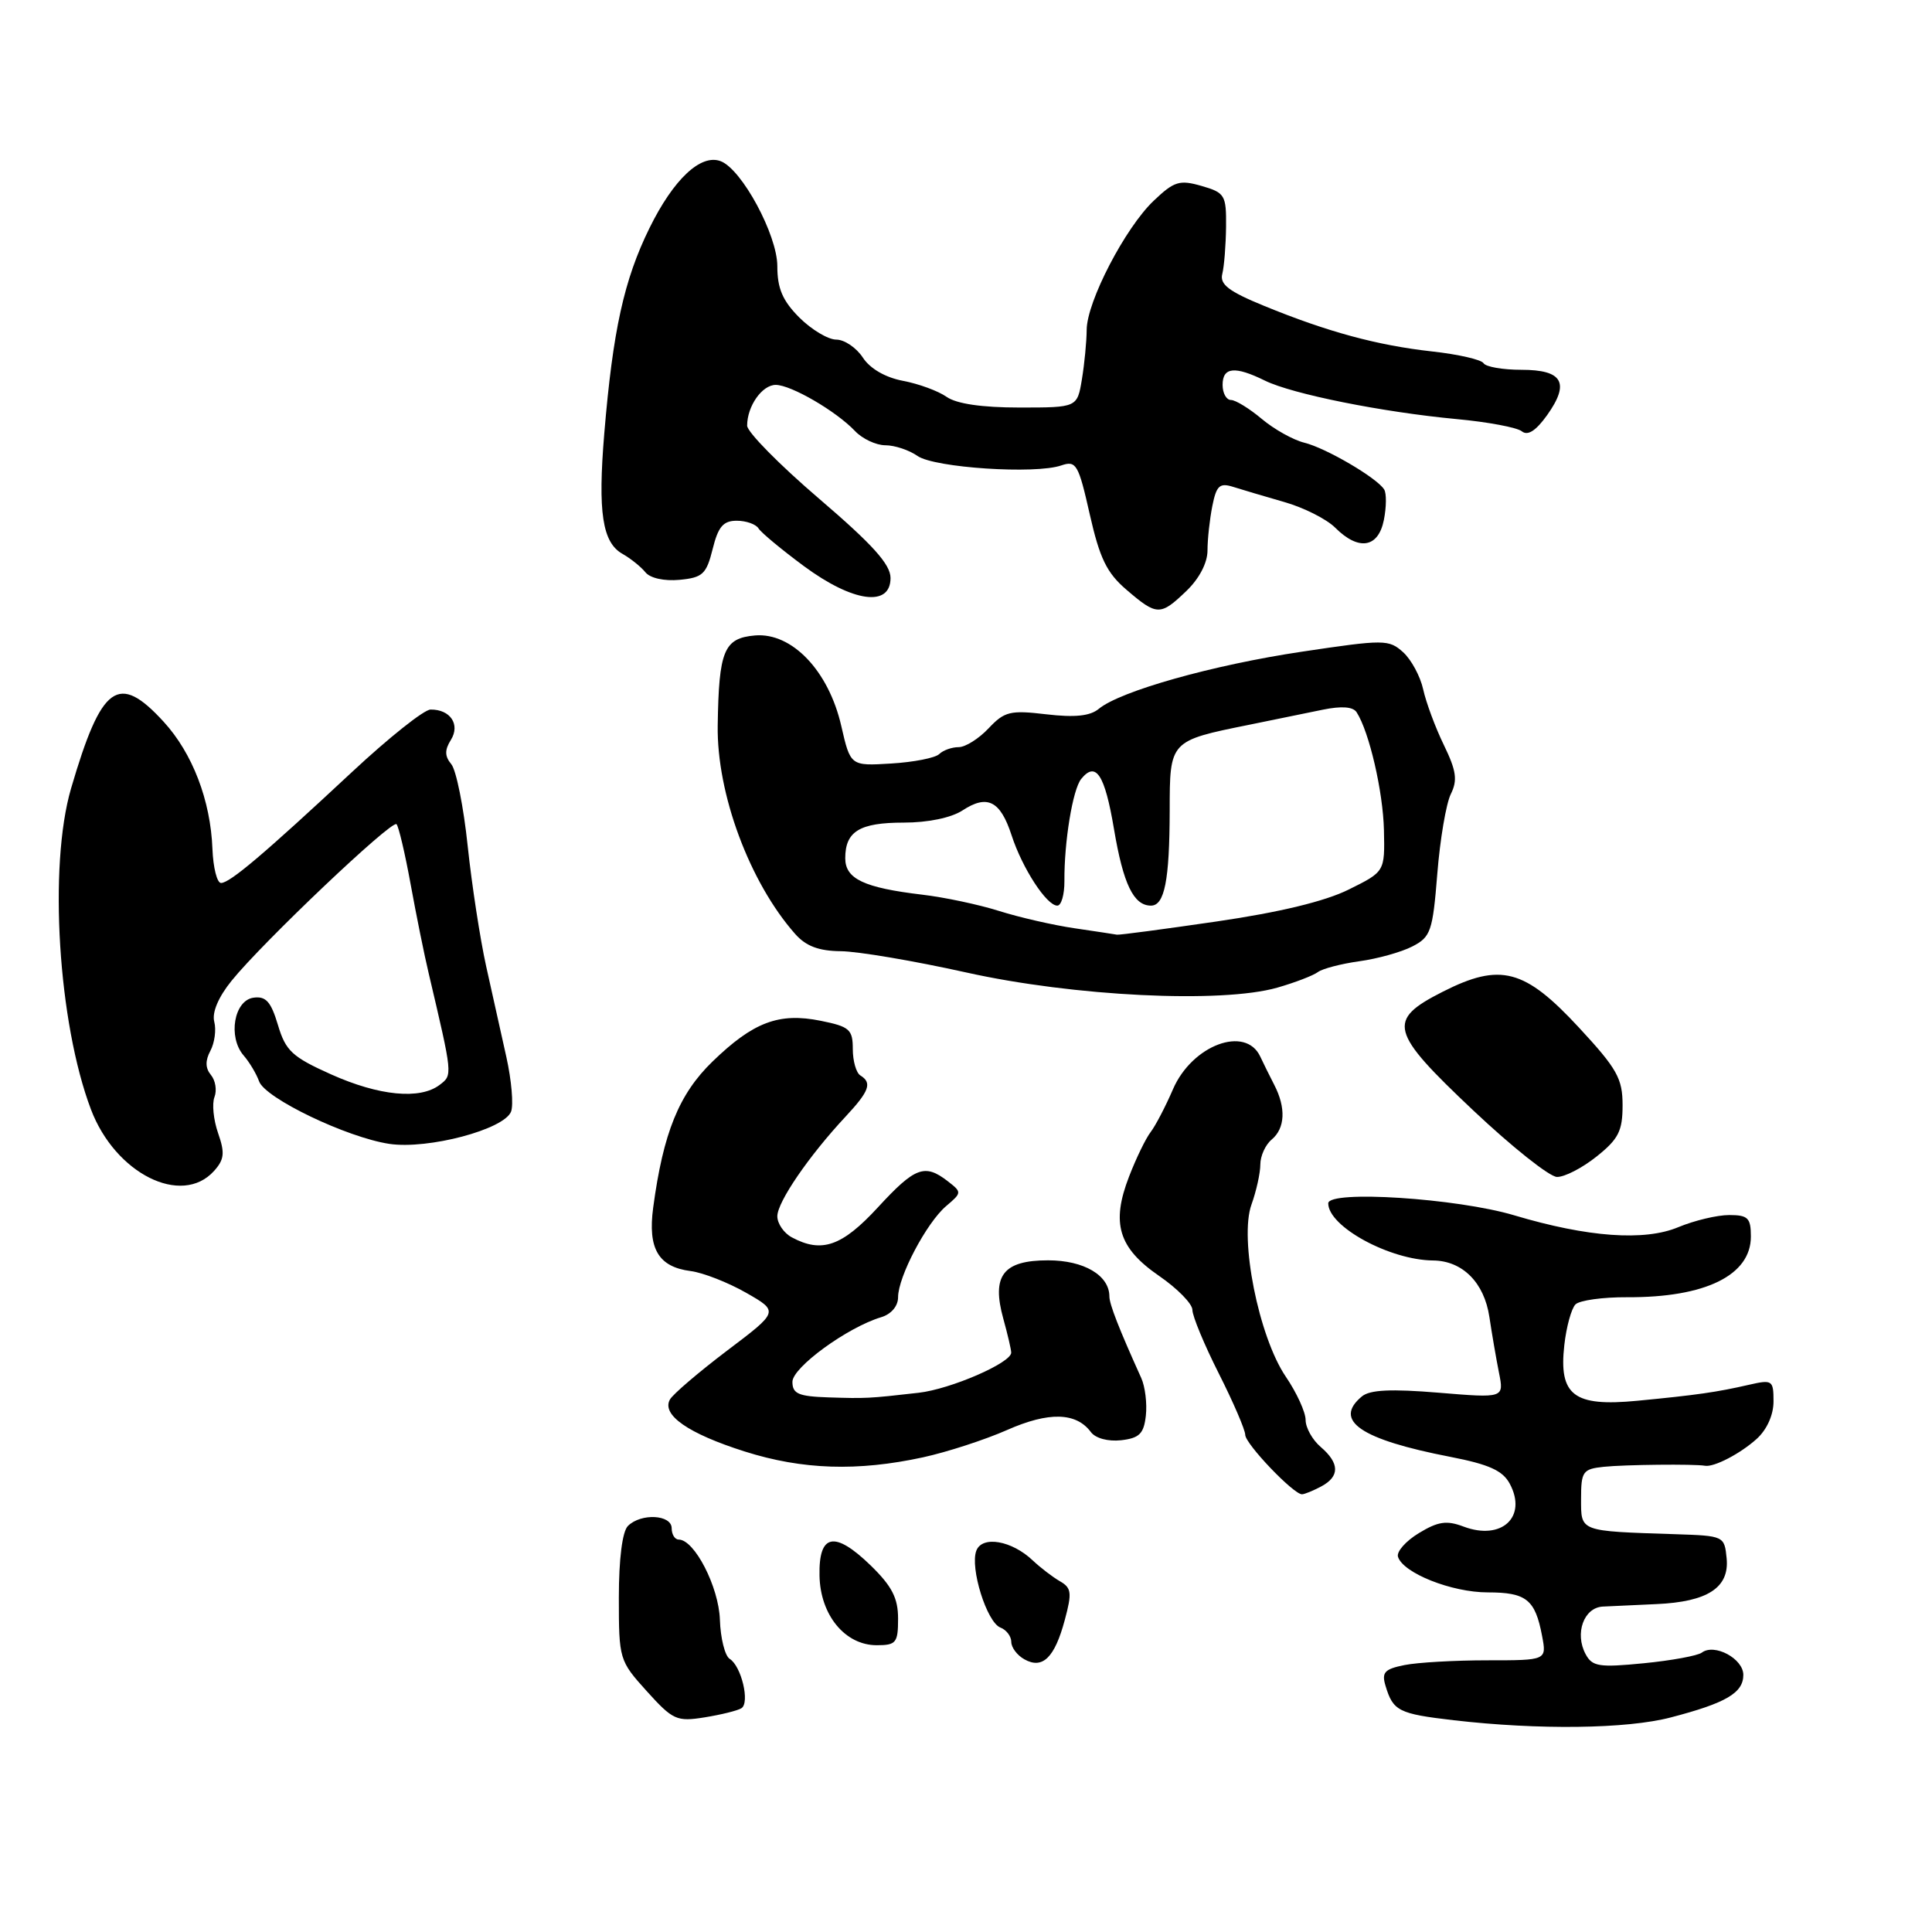 <?xml version="1.0" encoding="UTF-8" standalone="no"?>
<!DOCTYPE svg PUBLIC "-//W3C//DTD SVG 1.1//EN" "http://www.w3.org/Graphics/SVG/1.1/DTD/svg11.dtd" >
<svg xmlns="http://www.w3.org/2000/svg" xmlns:xlink="http://www.w3.org/1999/xlink" version="1.1" viewBox="0 0 256 256">
 <g >
 <path fill="currentColor"
d=" M 221.38 227.57 C 228.71 225.66 231.00 224.32 231.00 221.93 C 231.00 219.78 227.17 217.72 225.50 218.98 C 224.95 219.39 221.48 220.03 217.80 220.39 C 211.89 220.97 210.98 220.83 210.10 219.18 C 208.63 216.44 209.86 213.02 212.37 212.88 C 213.54 212.82 216.75 212.67 219.50 212.55 C 226.27 212.25 229.16 210.37 228.79 206.50 C 228.50 203.53 228.44 203.50 222.00 203.29 C 209.18 202.87 209.50 202.99 209.50 198.59 C 209.50 194.98 209.73 194.65 212.50 194.36 C 215.23 194.07 224.52 193.97 225.92 194.22 C 227.12 194.43 230.58 192.63 232.75 190.68 C 234.12 189.45 235.00 187.49 235.00 185.70 C 235.00 182.89 234.85 182.78 231.75 183.49 C 227.48 184.47 224.84 184.85 216.94 185.61 C 208.53 186.42 206.53 184.89 207.28 178.23 C 207.55 175.81 208.22 173.38 208.76 172.84 C 209.30 172.30 212.39 171.87 215.62 171.89 C 225.97 171.94 232.00 168.98 232.00 163.85 C 232.00 161.38 231.62 161.00 229.12 161.00 C 227.54 161.00 224.52 161.72 222.40 162.60 C 217.90 164.49 210.38 163.94 200.66 161.04 C 193.07 158.77 176.00 157.67 176.00 159.45 C 176.00 162.53 184.15 166.97 189.90 167.02 C 193.79 167.06 196.67 169.95 197.35 174.50 C 197.68 176.70 198.25 180.02 198.62 181.88 C 199.30 185.26 199.30 185.26 190.62 184.54 C 184.34 184.02 181.52 184.15 180.46 185.03 C 176.61 188.23 180.26 190.73 192.17 193.04 C 197.31 194.04 199.12 194.86 200.05 196.60 C 202.41 201.00 198.97 204.18 193.93 202.28 C 191.68 201.43 190.55 201.60 188.00 203.15 C 186.27 204.20 185.03 205.61 185.24 206.28 C 185.91 208.44 192.36 211.00 197.13 211.00 C 202.24 211.00 203.42 211.94 204.33 216.75 C 204.95 220.00 204.95 220.00 197.10 220.00 C 192.78 220.00 187.83 220.28 186.10 220.63 C 183.46 221.16 183.05 221.60 183.59 223.38 C 184.59 226.72 185.32 227.09 192.62 227.94 C 203.86 229.24 215.54 229.10 221.38 227.57 Z  M 98.24 226.35 C 99.39 225.64 98.24 220.77 96.69 219.81 C 96.06 219.42 95.47 217.08 95.39 214.62 C 95.24 210.26 92.02 204.00 89.93 204.00 C 89.42 204.00 89.00 203.32 89.00 202.50 C 89.00 200.69 84.93 200.47 83.20 202.20 C 82.46 202.94 82.00 206.58 82.00 211.70 C 82.00 219.86 82.06 220.06 85.70 224.09 C 89.16 227.92 89.67 228.15 93.36 227.56 C 95.53 227.21 97.73 226.67 98.24 226.35 Z  M 141.09 214.65 C 142.06 211.05 141.98 210.40 140.44 209.52 C 139.47 208.96 137.86 207.72 136.86 206.78 C 134.08 204.13 130.15 203.44 129.37 205.47 C 128.50 207.74 130.76 214.97 132.56 215.66 C 133.35 215.96 134.00 216.82 134.00 217.56 C 134.00 218.30 134.78 219.34 135.74 219.87 C 138.14 221.22 139.75 219.66 141.09 214.65 Z  M 119.00 214.48 C 119.00 211.75 118.19 210.18 115.37 207.43 C 110.58 202.79 108.47 203.21 108.59 208.79 C 108.69 214.01 111.98 218.00 116.17 218.00 C 118.74 218.00 119.00 217.68 119.00 214.48 Z  M 175.07 196.96 C 177.54 195.64 177.52 193.89 175.00 191.73 C 173.90 190.79 173.00 189.18 173.00 188.15 C 173.00 187.12 171.82 184.54 170.37 182.41 C 166.79 177.13 164.19 164.12 165.83 159.60 C 166.47 157.82 167.00 155.43 167.00 154.30 C 167.00 153.17 167.68 151.68 168.50 151.00 C 170.29 149.51 170.42 146.79 168.84 143.74 C 168.21 142.51 167.37 140.82 166.99 140.00 C 165.04 135.83 157.96 138.48 155.43 144.32 C 154.44 146.62 153.10 149.18 152.47 150.00 C 151.83 150.82 150.54 153.48 149.61 155.89 C 147.21 162.08 148.19 165.35 153.58 169.06 C 156.01 170.73 158.00 172.76 158.00 173.57 C 158.00 174.39 159.57 178.18 161.50 182.00 C 163.43 185.82 165.00 189.48 165.00 190.12 C 165.00 191.31 171.38 198.00 172.52 198.00 C 172.85 198.00 174.00 197.53 175.07 196.96 Z  M 122.32 193.10 C 125.52 192.40 130.53 190.77 133.45 189.48 C 138.97 187.04 142.60 187.13 144.55 189.76 C 145.16 190.58 146.82 191.03 148.55 190.84 C 150.97 190.56 151.56 189.98 151.83 187.59 C 152.01 185.99 151.74 183.74 151.22 182.59 C 148.28 176.09 147.00 172.81 147.00 171.79 C 147.00 168.99 143.63 167.00 138.88 167.00 C 132.90 167.00 131.36 169.03 132.95 174.76 C 133.52 176.82 133.99 178.83 133.99 179.23 C 134.00 180.58 125.97 184.07 121.72 184.55 C 115.05 185.31 114.76 185.32 109.75 185.16 C 105.81 185.03 105.00 184.68 105.00 183.10 C 105.00 181.19 112.28 175.88 116.75 174.54 C 118.09 174.14 119.00 173.07 119.00 171.89 C 119.00 169.18 122.77 162.03 125.36 159.82 C 127.47 158.03 127.47 157.98 125.56 156.50 C 122.53 154.16 121.24 154.64 116.31 160.00 C 111.57 165.14 108.88 166.08 104.93 163.96 C 103.87 163.40 103.00 162.13 103.00 161.16 C 103.00 159.27 107.20 153.14 112.04 147.96 C 115.20 144.57 115.59 143.48 114.00 142.50 C 113.45 142.16 113.00 140.59 113.00 139.00 C 113.00 136.41 112.57 136.03 108.75 135.26 C 103.22 134.14 99.82 135.42 94.41 140.66 C 89.97 144.96 87.88 150.10 86.55 160.02 C 85.82 165.46 87.24 167.87 91.50 168.42 C 93.15 168.63 96.46 169.93 98.85 171.29 C 103.21 173.78 103.21 173.78 96.35 178.96 C 92.58 181.82 89.17 184.73 88.77 185.44 C 87.63 187.48 91.20 189.96 98.68 192.33 C 106.32 194.75 113.62 194.99 122.32 193.10 Z  M 28.35 155.17 C 29.72 153.65 29.82 152.78 28.90 150.15 C 28.29 148.40 28.07 146.25 28.42 145.36 C 28.76 144.47 28.55 143.16 27.95 142.44 C 27.20 141.53 27.18 140.54 27.88 139.23 C 28.44 138.18 28.67 136.45 28.39 135.38 C 28.07 134.16 28.94 132.11 30.69 129.95 C 34.77 124.89 51.93 108.60 52.54 109.21 C 52.82 109.49 53.66 113.05 54.40 117.11 C 55.14 121.17 56.22 126.53 56.81 129.00 C 60.00 142.57 59.99 142.43 58.26 143.75 C 55.65 145.74 50.23 145.21 43.87 142.36 C 38.72 140.05 37.85 139.25 36.83 135.82 C 35.90 132.71 35.23 131.97 33.58 132.20 C 31.01 132.57 30.18 137.40 32.27 139.84 C 33.06 140.75 33.98 142.30 34.33 143.28 C 35.12 145.52 45.96 150.72 51.59 151.57 C 56.72 152.33 66.81 149.66 67.72 147.29 C 68.06 146.40 67.78 143.15 67.10 140.08 C 66.42 137.01 65.21 131.57 64.41 128.00 C 63.62 124.42 62.52 117.27 61.97 112.09 C 61.43 106.92 60.45 102.04 59.80 101.26 C 58.92 100.20 58.91 99.38 59.74 98.05 C 61.02 96.00 59.67 93.99 57.05 94.02 C 56.20 94.02 51.53 97.74 46.67 102.27 C 35.02 113.13 30.46 117.00 29.29 117.00 C 28.76 117.00 28.25 114.98 28.15 112.51 C 27.91 106.07 25.51 99.81 21.68 95.63 C 15.68 89.08 13.45 90.69 9.41 104.49 C 6.42 114.75 7.70 135.52 12.05 147.00 C 15.27 155.51 24.06 159.91 28.35 155.17 Z  M 211.55 153.25 C 214.46 150.93 215.00 149.87 215.00 146.45 C 215.00 142.91 214.28 141.62 209.24 136.18 C 202.02 128.38 198.82 127.53 191.17 131.41 C 183.72 135.19 184.10 136.65 195.25 147.17 C 200.34 151.97 205.31 155.92 206.30 155.95 C 207.30 155.98 209.66 154.76 211.55 153.25 Z  M 169.24 130.87 C 171.58 130.20 174.00 129.27 174.62 128.81 C 175.23 128.35 177.70 127.71 180.12 127.37 C 182.53 127.04 185.69 126.16 187.14 125.41 C 189.58 124.16 189.84 123.42 190.45 115.78 C 190.81 111.23 191.62 106.47 192.24 105.22 C 193.15 103.38 192.98 102.14 191.32 98.72 C 190.19 96.40 188.96 93.08 188.58 91.35 C 188.20 89.62 187.00 87.40 185.92 86.42 C 184.03 84.72 183.43 84.72 172.52 86.35 C 160.72 88.11 148.43 91.57 145.59 93.93 C 144.44 94.88 142.42 95.09 138.65 94.65 C 133.85 94.08 133.10 94.27 130.99 96.51 C 129.70 97.88 127.92 99.00 127.03 99.00 C 126.13 99.00 124.97 99.41 124.45 99.92 C 123.93 100.43 121.07 100.99 118.09 101.17 C 112.69 101.50 112.69 101.50 111.47 96.18 C 109.80 88.89 104.94 83.79 100.05 84.20 C 95.92 84.56 95.25 86.18 95.10 96.13 C 94.96 105.18 99.33 116.93 105.36 123.75 C 106.79 125.37 108.48 126.01 111.42 126.04 C 113.67 126.06 121.12 127.32 128.00 128.85 C 142.27 132.03 161.85 132.98 169.24 130.87 Z  M 157.20 78.31 C 158.91 76.67 160.00 74.58 160.00 72.94 C 160.00 71.46 160.29 68.81 160.64 67.05 C 161.18 64.34 161.61 63.95 163.39 64.51 C 164.55 64.88 167.60 65.78 170.17 66.52 C 172.74 67.25 175.78 68.78 176.92 69.92 C 180.02 73.02 182.63 72.61 183.37 68.90 C 183.71 67.19 183.73 65.37 183.41 64.86 C 182.47 63.33 175.71 59.37 172.83 58.66 C 171.36 58.30 168.82 56.88 167.18 55.50 C 165.55 54.13 163.71 53.00 163.11 53.00 C 162.50 53.00 162.00 52.10 162.00 51.00 C 162.00 48.64 163.62 48.47 167.60 50.43 C 171.24 52.22 183.18 54.61 193.00 55.53 C 197.12 55.91 201.02 56.64 201.65 57.15 C 202.43 57.78 203.51 57.09 205.00 55.01 C 208.05 50.72 207.07 49.00 201.59 49.00 C 199.13 49.00 196.88 48.61 196.58 48.13 C 196.29 47.65 193.22 46.95 189.77 46.57 C 182.49 45.76 175.92 43.98 167.50 40.53 C 162.81 38.61 161.60 37.68 161.96 36.29 C 162.21 35.30 162.43 32.50 162.46 30.04 C 162.50 25.85 162.30 25.53 159.22 24.64 C 156.30 23.80 155.59 24.01 152.87 26.60 C 149.09 30.19 144.00 39.99 143.99 43.72 C 143.98 45.25 143.70 48.19 143.36 50.25 C 142.74 54.00 142.74 54.00 135.09 54.00 C 130.11 54.00 126.74 53.51 125.42 52.58 C 124.31 51.80 121.71 50.85 119.64 50.46 C 117.32 50.02 115.29 48.85 114.33 47.38 C 113.47 46.07 111.89 45.00 110.81 45.00 C 109.73 45.00 107.53 43.68 105.92 42.08 C 103.70 39.85 103.00 38.23 103.00 35.27 C 103.00 31.14 98.31 22.44 95.50 21.36 C 92.86 20.35 89.25 23.74 86.06 30.22 C 82.68 37.09 81.21 43.78 80.07 57.43 C 79.20 67.89 79.81 71.90 82.50 73.40 C 83.57 74.01 84.93 75.10 85.52 75.83 C 86.15 76.61 88.01 77.02 90.04 76.83 C 93.11 76.54 93.60 76.08 94.43 72.75 C 95.16 69.79 95.83 69.00 97.62 69.00 C 98.86 69.00 100.17 69.46 100.51 70.02 C 100.86 70.58 103.57 72.83 106.53 75.02 C 113.02 79.81 118.00 80.49 118.00 76.59 C 118.00 74.78 115.63 72.15 108.50 66.05 C 103.28 61.58 99.00 57.24 99.00 56.40 C 99.00 53.82 100.98 51.00 102.79 51.00 C 104.83 51.01 110.78 54.47 113.29 57.11 C 114.27 58.15 116.09 59.00 117.32 59.00 C 118.55 59.00 120.47 59.64 121.58 60.42 C 123.82 61.98 137.18 62.87 140.63 61.67 C 142.60 61.00 142.90 61.50 144.40 68.16 C 145.72 73.99 146.65 75.91 149.27 78.15 C 153.30 81.61 153.75 81.62 157.20 78.31 Z  M 142.39 123.00 C 139.58 122.59 135.08 121.56 132.39 120.71 C 129.70 119.86 125.12 118.89 122.21 118.55 C 114.48 117.63 112.00 116.46 112.00 113.72 C 112.00 110.16 113.90 109.00 119.74 109.00 C 122.96 109.00 126.04 108.36 127.53 107.39 C 130.82 105.23 132.55 106.10 134.04 110.68 C 135.46 115.05 138.68 120.00 140.10 120.00 C 140.63 120.00 141.05 118.54 141.04 116.75 C 141.00 111.55 142.14 104.61 143.26 103.22 C 145.21 100.81 146.39 102.62 147.61 109.86 C 148.84 117.16 150.21 120.00 152.51 120.00 C 154.31 120.00 154.97 116.65 154.99 107.42 C 155.00 98.14 154.97 98.17 165.50 96.04 C 168.80 95.37 173.20 94.47 175.27 94.04 C 177.76 93.53 179.29 93.64 179.76 94.38 C 181.43 96.96 183.26 104.88 183.38 110.00 C 183.50 115.50 183.50 115.50 178.71 117.87 C 175.58 119.43 169.52 120.89 161.21 122.10 C 154.22 123.12 148.28 123.91 148.00 123.85 C 147.72 123.80 145.20 123.41 142.39 123.00 Z "/>
</g>
</svg>